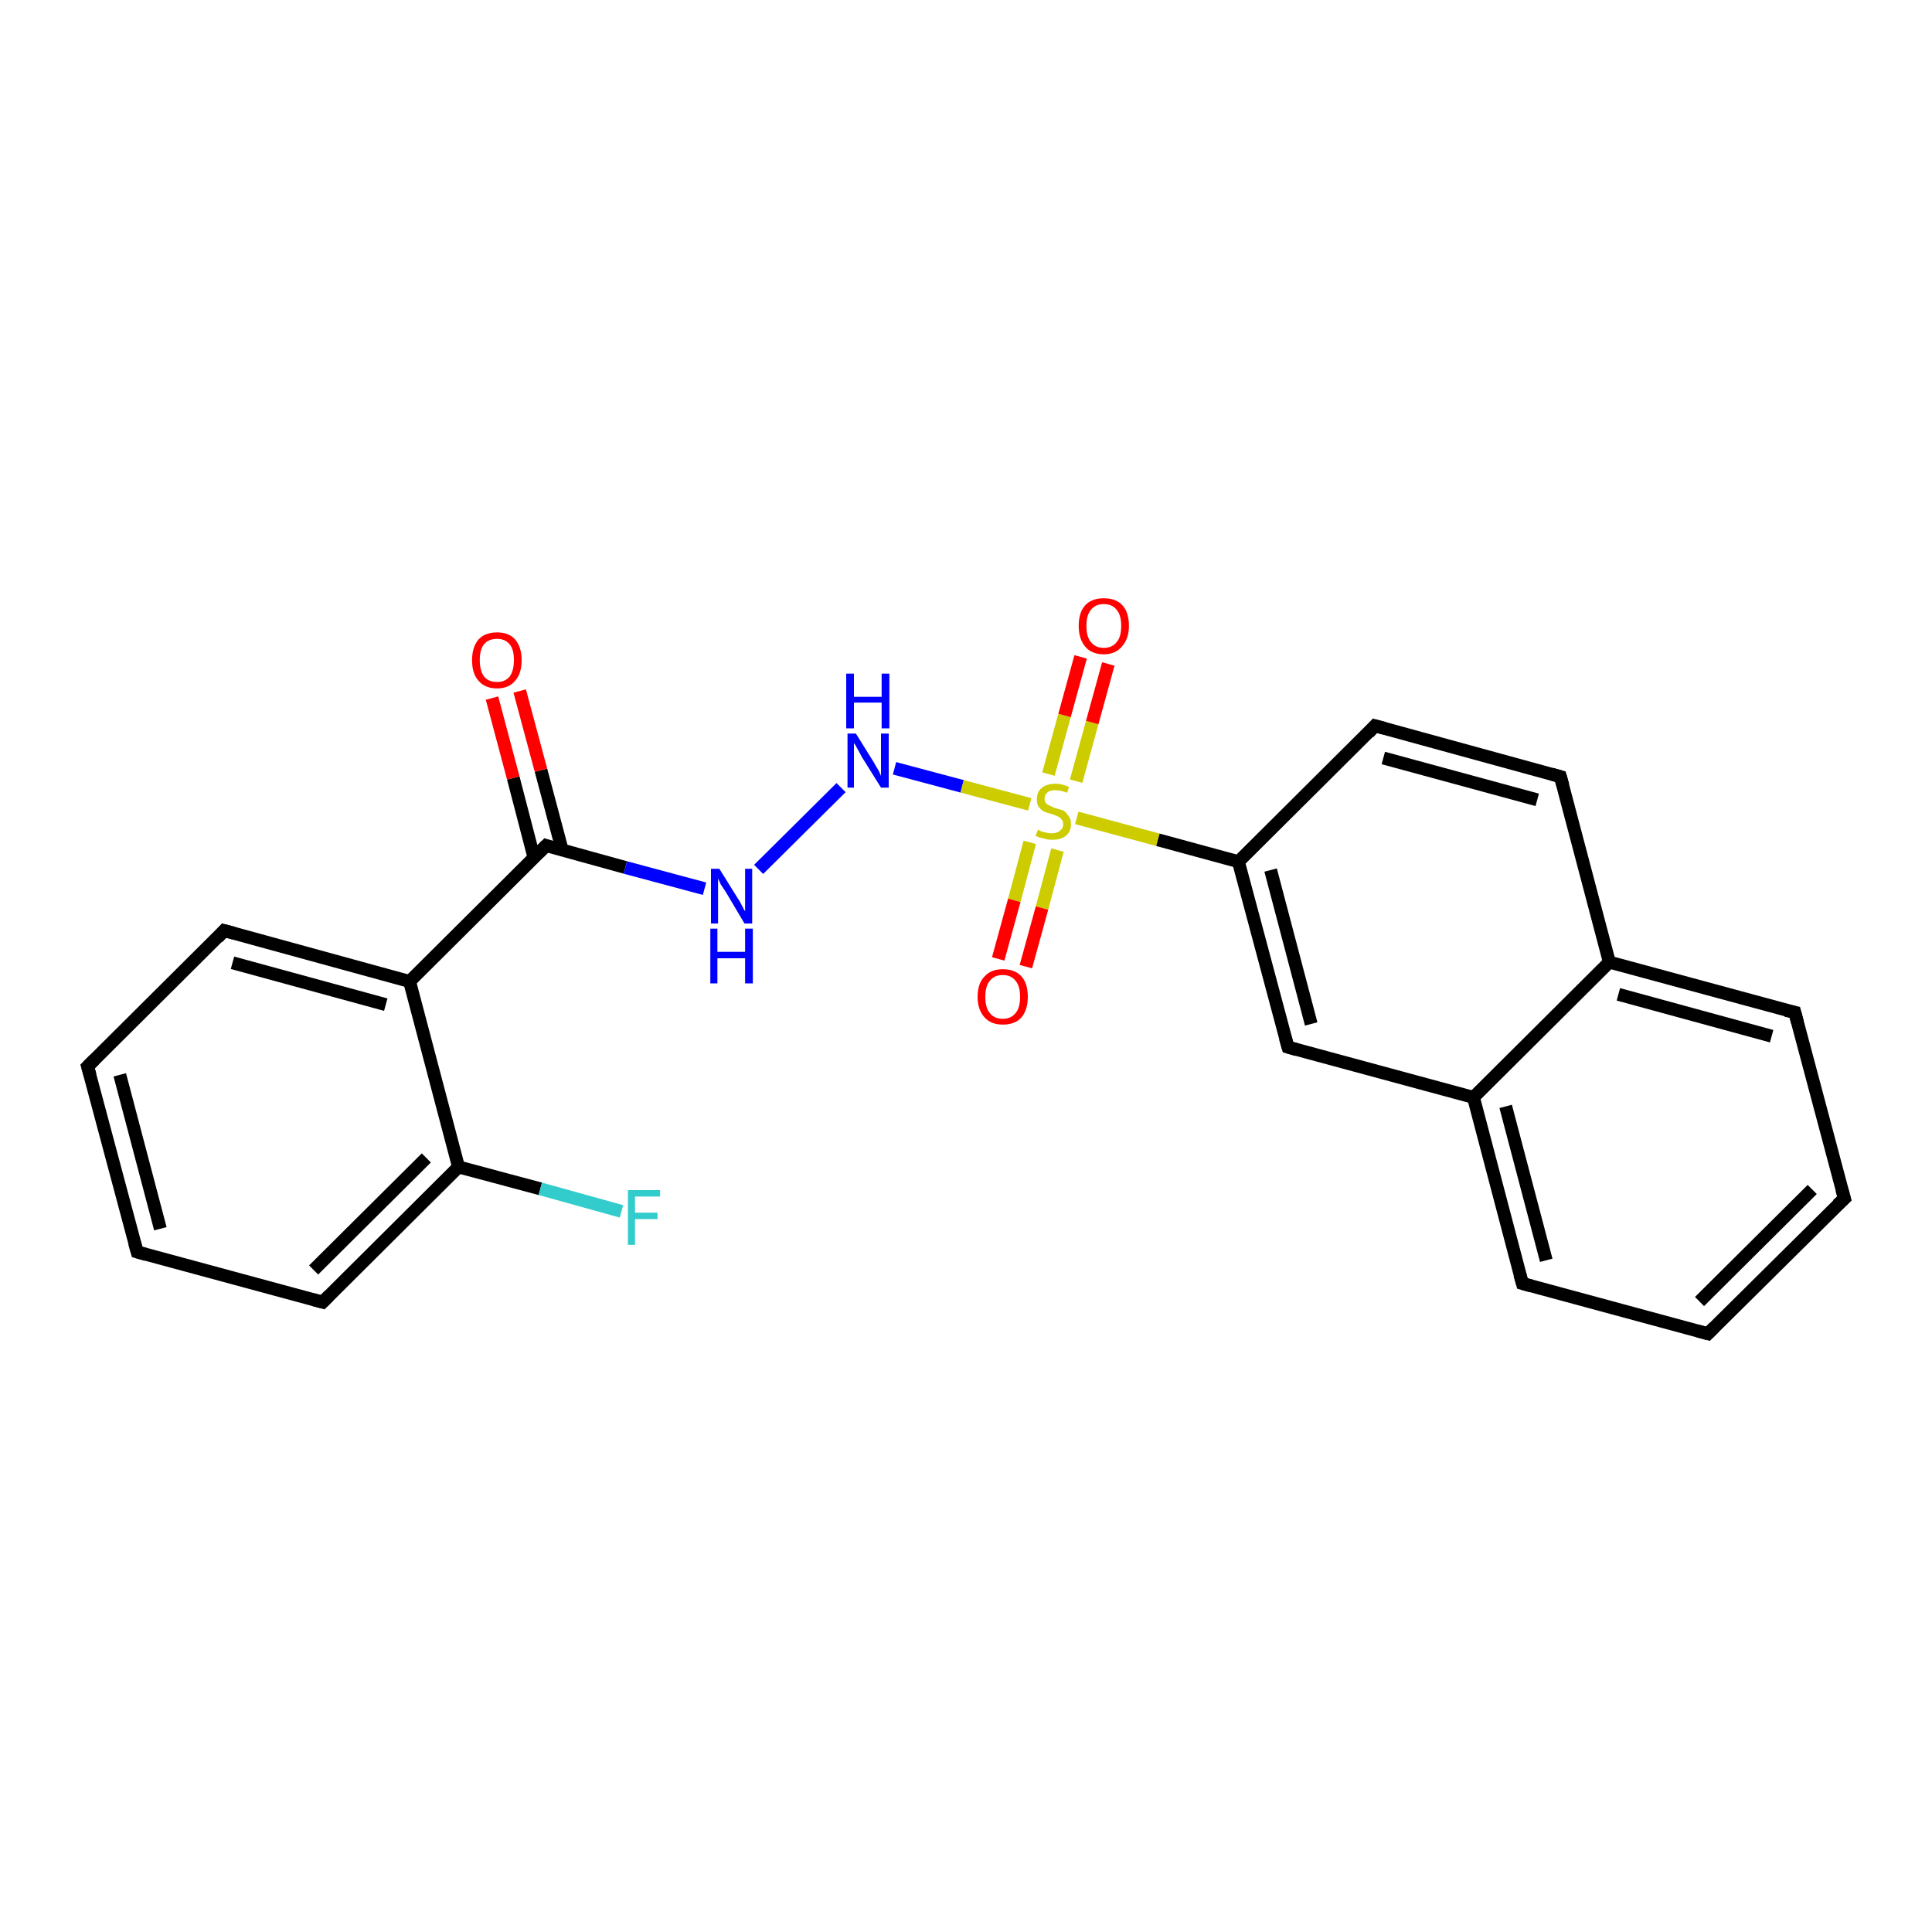<?xml version='1.0' encoding='iso-8859-1'?>
<svg version='1.1' baseProfile='full'
              xmlns='http://www.w3.org/2000/svg'
                      xmlns:rdkit='http://www.rdkit.org/xml'
                      xmlns:xlink='http://www.w3.org/1999/xlink'
                  xml:space='preserve'
width='300px' height='300px' viewBox='0 0 300 300'>
<!-- END OF HEADER -->
<rect style='opacity:1.0;fill:#FFFFFF;stroke:none' width='300.0' height='300.0' x='0.0' y='0.0'> </rect>
<path class='bond-0 atom-0 atom-1' d='M 87.3,132.0 L 84.0,119.6' style='fill:none;fill-rule:evenodd;stroke:#000000;stroke-width:2.0px;stroke-linecap:butt;stroke-linejoin:miter;stroke-opacity:1' />
<path class='bond-0 atom-0 atom-1' d='M 84.0,119.6 L 80.7,107.3' style='fill:none;fill-rule:evenodd;stroke:#FF0000;stroke-width:2.0px;stroke-linecap:butt;stroke-linejoin:miter;stroke-opacity:1' />
<path class='bond-0 atom-0 atom-1' d='M 82.9,133.1 L 79.7,120.8' style='fill:none;fill-rule:evenodd;stroke:#000000;stroke-width:2.0px;stroke-linecap:butt;stroke-linejoin:miter;stroke-opacity:1' />
<path class='bond-0 atom-0 atom-1' d='M 79.7,120.8 L 76.4,108.4' style='fill:none;fill-rule:evenodd;stroke:#FF0000;stroke-width:2.0px;stroke-linecap:butt;stroke-linejoin:miter;stroke-opacity:1' />
<path class='bond-1 atom-0 atom-2' d='M 84.8,131.3 L 63.6,152.4' style='fill:none;fill-rule:evenodd;stroke:#000000;stroke-width:2.0px;stroke-linecap:butt;stroke-linejoin:miter;stroke-opacity:1' />
<path class='bond-2 atom-2 atom-3' d='M 63.6,152.4 L 34.8,144.5' style='fill:none;fill-rule:evenodd;stroke:#000000;stroke-width:2.0px;stroke-linecap:butt;stroke-linejoin:miter;stroke-opacity:1' />
<path class='bond-2 atom-2 atom-3' d='M 59.9,156.0 L 36.1,149.5' style='fill:none;fill-rule:evenodd;stroke:#000000;stroke-width:2.0px;stroke-linecap:butt;stroke-linejoin:miter;stroke-opacity:1' />
<path class='bond-3 atom-3 atom-4' d='M 34.8,144.5 L 13.6,165.6' style='fill:none;fill-rule:evenodd;stroke:#000000;stroke-width:2.0px;stroke-linecap:butt;stroke-linejoin:miter;stroke-opacity:1' />
<path class='bond-4 atom-4 atom-5' d='M 13.6,165.6 L 21.3,194.4' style='fill:none;fill-rule:evenodd;stroke:#000000;stroke-width:2.0px;stroke-linecap:butt;stroke-linejoin:miter;stroke-opacity:1' />
<path class='bond-4 atom-4 atom-5' d='M 18.6,166.9 L 24.9,190.8' style='fill:none;fill-rule:evenodd;stroke:#000000;stroke-width:2.0px;stroke-linecap:butt;stroke-linejoin:miter;stroke-opacity:1' />
<path class='bond-5 atom-5 atom-6' d='M 21.3,194.4 L 50.1,202.2' style='fill:none;fill-rule:evenodd;stroke:#000000;stroke-width:2.0px;stroke-linecap:butt;stroke-linejoin:miter;stroke-opacity:1' />
<path class='bond-6 atom-6 atom-7' d='M 50.1,202.2 L 71.2,181.2' style='fill:none;fill-rule:evenodd;stroke:#000000;stroke-width:2.0px;stroke-linecap:butt;stroke-linejoin:miter;stroke-opacity:1' />
<path class='bond-6 atom-6 atom-7' d='M 48.7,197.2 L 66.2,179.8' style='fill:none;fill-rule:evenodd;stroke:#000000;stroke-width:2.0px;stroke-linecap:butt;stroke-linejoin:miter;stroke-opacity:1' />
<path class='bond-7 atom-7 atom-8' d='M 71.2,181.2 L 83.9,184.6' style='fill:none;fill-rule:evenodd;stroke:#000000;stroke-width:2.0px;stroke-linecap:butt;stroke-linejoin:miter;stroke-opacity:1' />
<path class='bond-7 atom-7 atom-8' d='M 83.9,184.6 L 96.5,188.1' style='fill:none;fill-rule:evenodd;stroke:#33CCCC;stroke-width:2.0px;stroke-linecap:butt;stroke-linejoin:miter;stroke-opacity:1' />
<path class='bond-8 atom-0 atom-9' d='M 84.8,131.3 L 97.1,134.7' style='fill:none;fill-rule:evenodd;stroke:#000000;stroke-width:2.0px;stroke-linecap:butt;stroke-linejoin:miter;stroke-opacity:1' />
<path class='bond-8 atom-0 atom-9' d='M 97.1,134.7 L 109.4,138.0' style='fill:none;fill-rule:evenodd;stroke:#0000FF;stroke-width:2.0px;stroke-linecap:butt;stroke-linejoin:miter;stroke-opacity:1' />
<path class='bond-9 atom-9 atom-10' d='M 117.8,135.0 L 130.6,122.3' style='fill:none;fill-rule:evenodd;stroke:#0000FF;stroke-width:2.0px;stroke-linecap:butt;stroke-linejoin:miter;stroke-opacity:1' />
<path class='bond-10 atom-10 atom-11' d='M 138.9,119.3 L 149.4,122.1' style='fill:none;fill-rule:evenodd;stroke:#0000FF;stroke-width:2.0px;stroke-linecap:butt;stroke-linejoin:miter;stroke-opacity:1' />
<path class='bond-10 atom-10 atom-11' d='M 149.4,122.1 L 159.9,124.9' style='fill:none;fill-rule:evenodd;stroke:#CCCC00;stroke-width:2.0px;stroke-linecap:butt;stroke-linejoin:miter;stroke-opacity:1' />
<path class='bond-11 atom-11 atom-12' d='M 167.1,121.3 L 169.6,112.2' style='fill:none;fill-rule:evenodd;stroke:#CCCC00;stroke-width:2.0px;stroke-linecap:butt;stroke-linejoin:miter;stroke-opacity:1' />
<path class='bond-11 atom-11 atom-12' d='M 169.6,112.2 L 172.1,103.1' style='fill:none;fill-rule:evenodd;stroke:#FF0000;stroke-width:2.0px;stroke-linecap:butt;stroke-linejoin:miter;stroke-opacity:1' />
<path class='bond-11 atom-11 atom-12' d='M 162.8,120.2 L 165.3,111.1' style='fill:none;fill-rule:evenodd;stroke:#CCCC00;stroke-width:2.0px;stroke-linecap:butt;stroke-linejoin:miter;stroke-opacity:1' />
<path class='bond-11 atom-11 atom-12' d='M 165.3,111.1 L 167.8,102.0' style='fill:none;fill-rule:evenodd;stroke:#FF0000;stroke-width:2.0px;stroke-linecap:butt;stroke-linejoin:miter;stroke-opacity:1' />
<path class='bond-12 atom-11 atom-13' d='M 159.9,130.8 L 157.5,139.8' style='fill:none;fill-rule:evenodd;stroke:#CCCC00;stroke-width:2.0px;stroke-linecap:butt;stroke-linejoin:miter;stroke-opacity:1' />
<path class='bond-12 atom-11 atom-13' d='M 157.5,139.8 L 155.0,148.9' style='fill:none;fill-rule:evenodd;stroke:#FF0000;stroke-width:2.0px;stroke-linecap:butt;stroke-linejoin:miter;stroke-opacity:1' />
<path class='bond-12 atom-11 atom-13' d='M 164.2,132.0 L 161.8,141.0' style='fill:none;fill-rule:evenodd;stroke:#CCCC00;stroke-width:2.0px;stroke-linecap:butt;stroke-linejoin:miter;stroke-opacity:1' />
<path class='bond-12 atom-11 atom-13' d='M 161.8,141.0 L 159.3,150.1' style='fill:none;fill-rule:evenodd;stroke:#FF0000;stroke-width:2.0px;stroke-linecap:butt;stroke-linejoin:miter;stroke-opacity:1' />
<path class='bond-13 atom-11 atom-14' d='M 167.2,127.0 L 179.8,130.4' style='fill:none;fill-rule:evenodd;stroke:#CCCC00;stroke-width:2.0px;stroke-linecap:butt;stroke-linejoin:miter;stroke-opacity:1' />
<path class='bond-13 atom-11 atom-14' d='M 179.8,130.4 L 192.3,133.8' style='fill:none;fill-rule:evenodd;stroke:#000000;stroke-width:2.0px;stroke-linecap:butt;stroke-linejoin:miter;stroke-opacity:1' />
<path class='bond-14 atom-14 atom-15' d='M 192.3,133.8 L 200.0,162.6' style='fill:none;fill-rule:evenodd;stroke:#000000;stroke-width:2.0px;stroke-linecap:butt;stroke-linejoin:miter;stroke-opacity:1' />
<path class='bond-14 atom-14 atom-15' d='M 197.3,135.1 L 203.6,159.0' style='fill:none;fill-rule:evenodd;stroke:#000000;stroke-width:2.0px;stroke-linecap:butt;stroke-linejoin:miter;stroke-opacity:1' />
<path class='bond-15 atom-15 atom-16' d='M 200.0,162.6 L 228.8,170.4' style='fill:none;fill-rule:evenodd;stroke:#000000;stroke-width:2.0px;stroke-linecap:butt;stroke-linejoin:miter;stroke-opacity:1' />
<path class='bond-16 atom-16 atom-17' d='M 228.8,170.4 L 236.4,199.3' style='fill:none;fill-rule:evenodd;stroke:#000000;stroke-width:2.0px;stroke-linecap:butt;stroke-linejoin:miter;stroke-opacity:1' />
<path class='bond-16 atom-16 atom-17' d='M 233.8,171.8 L 240.1,195.7' style='fill:none;fill-rule:evenodd;stroke:#000000;stroke-width:2.0px;stroke-linecap:butt;stroke-linejoin:miter;stroke-opacity:1' />
<path class='bond-17 atom-17 atom-18' d='M 236.4,199.3 L 265.2,207.1' style='fill:none;fill-rule:evenodd;stroke:#000000;stroke-width:2.0px;stroke-linecap:butt;stroke-linejoin:miter;stroke-opacity:1' />
<path class='bond-18 atom-18 atom-19' d='M 265.2,207.1 L 286.4,186.1' style='fill:none;fill-rule:evenodd;stroke:#000000;stroke-width:2.0px;stroke-linecap:butt;stroke-linejoin:miter;stroke-opacity:1' />
<path class='bond-18 atom-18 atom-19' d='M 263.9,202.1 L 281.4,184.7' style='fill:none;fill-rule:evenodd;stroke:#000000;stroke-width:2.0px;stroke-linecap:butt;stroke-linejoin:miter;stroke-opacity:1' />
<path class='bond-19 atom-19 atom-20' d='M 286.4,186.1 L 278.7,157.2' style='fill:none;fill-rule:evenodd;stroke:#000000;stroke-width:2.0px;stroke-linecap:butt;stroke-linejoin:miter;stroke-opacity:1' />
<path class='bond-20 atom-20 atom-21' d='M 278.7,157.2 L 249.9,149.4' style='fill:none;fill-rule:evenodd;stroke:#000000;stroke-width:2.0px;stroke-linecap:butt;stroke-linejoin:miter;stroke-opacity:1' />
<path class='bond-20 atom-20 atom-21' d='M 275.1,160.9 L 251.3,154.4' style='fill:none;fill-rule:evenodd;stroke:#000000;stroke-width:2.0px;stroke-linecap:butt;stroke-linejoin:miter;stroke-opacity:1' />
<path class='bond-21 atom-21 atom-22' d='M 249.9,149.4 L 242.3,120.6' style='fill:none;fill-rule:evenodd;stroke:#000000;stroke-width:2.0px;stroke-linecap:butt;stroke-linejoin:miter;stroke-opacity:1' />
<path class='bond-22 atom-22 atom-23' d='M 242.3,120.6 L 213.5,112.7' style='fill:none;fill-rule:evenodd;stroke:#000000;stroke-width:2.0px;stroke-linecap:butt;stroke-linejoin:miter;stroke-opacity:1' />
<path class='bond-22 atom-22 atom-23' d='M 238.7,124.2 L 214.8,117.7' style='fill:none;fill-rule:evenodd;stroke:#000000;stroke-width:2.0px;stroke-linecap:butt;stroke-linejoin:miter;stroke-opacity:1' />
<path class='bond-23 atom-7 atom-2' d='M 71.2,181.2 L 63.6,152.4' style='fill:none;fill-rule:evenodd;stroke:#000000;stroke-width:2.0px;stroke-linecap:butt;stroke-linejoin:miter;stroke-opacity:1' />
<path class='bond-24 atom-21 atom-16' d='M 249.9,149.4 L 228.8,170.4' style='fill:none;fill-rule:evenodd;stroke:#000000;stroke-width:2.0px;stroke-linecap:butt;stroke-linejoin:miter;stroke-opacity:1' />
<path class='bond-25 atom-23 atom-14' d='M 213.5,112.7 L 192.3,133.8' style='fill:none;fill-rule:evenodd;stroke:#000000;stroke-width:2.0px;stroke-linecap:butt;stroke-linejoin:miter;stroke-opacity:1' />
<path d='M 83.7,132.4 L 84.8,131.3 L 85.4,131.5' style='fill:none;stroke:#000000;stroke-width:2.0px;stroke-linecap:butt;stroke-linejoin:miter;stroke-opacity:1;' />
<path d='M 36.3,144.9 L 34.8,144.5 L 33.8,145.6' style='fill:none;stroke:#000000;stroke-width:2.0px;stroke-linecap:butt;stroke-linejoin:miter;stroke-opacity:1;' />
<path d='M 14.7,164.5 L 13.6,165.6 L 14.0,167.0' style='fill:none;stroke:#000000;stroke-width:2.0px;stroke-linecap:butt;stroke-linejoin:miter;stroke-opacity:1;' />
<path d='M 20.9,193.0 L 21.3,194.4 L 22.7,194.8' style='fill:none;stroke:#000000;stroke-width:2.0px;stroke-linecap:butt;stroke-linejoin:miter;stroke-opacity:1;' />
<path d='M 48.6,201.8 L 50.1,202.2 L 51.1,201.2' style='fill:none;stroke:#000000;stroke-width:2.0px;stroke-linecap:butt;stroke-linejoin:miter;stroke-opacity:1;' />
<path d='M 199.6,161.2 L 200.0,162.6 L 201.4,163.0' style='fill:none;stroke:#000000;stroke-width:2.0px;stroke-linecap:butt;stroke-linejoin:miter;stroke-opacity:1;' />
<path d='M 236.0,197.9 L 236.4,199.3 L 237.8,199.7' style='fill:none;stroke:#000000;stroke-width:2.0px;stroke-linecap:butt;stroke-linejoin:miter;stroke-opacity:1;' />
<path d='M 263.7,206.7 L 265.2,207.1 L 266.2,206.1' style='fill:none;stroke:#000000;stroke-width:2.0px;stroke-linecap:butt;stroke-linejoin:miter;stroke-opacity:1;' />
<path d='M 285.3,187.1 L 286.4,186.1 L 286.0,184.7' style='fill:none;stroke:#000000;stroke-width:2.0px;stroke-linecap:butt;stroke-linejoin:miter;stroke-opacity:1;' />
<path d='M 279.1,158.7 L 278.7,157.2 L 277.3,156.9' style='fill:none;stroke:#000000;stroke-width:2.0px;stroke-linecap:butt;stroke-linejoin:miter;stroke-opacity:1;' />
<path d='M 242.7,122.0 L 242.3,120.6 L 240.9,120.2' style='fill:none;stroke:#000000;stroke-width:2.0px;stroke-linecap:butt;stroke-linejoin:miter;stroke-opacity:1;' />
<path d='M 215.0,113.1 L 213.5,112.7 L 212.5,113.8' style='fill:none;stroke:#000000;stroke-width:2.0px;stroke-linecap:butt;stroke-linejoin:miter;stroke-opacity:1;' />
<path class='atom-1' d='M 73.3 102.5
Q 73.3 100.5, 74.3 99.3
Q 75.3 98.2, 77.2 98.2
Q 79.0 98.2, 80.0 99.3
Q 81.0 100.5, 81.0 102.5
Q 81.0 104.6, 80.0 105.7
Q 79.0 106.9, 77.2 106.9
Q 75.3 106.9, 74.3 105.7
Q 73.3 104.6, 73.3 102.5
M 77.2 105.9
Q 78.4 105.9, 79.1 105.1
Q 79.8 104.2, 79.8 102.5
Q 79.8 100.8, 79.1 100.0
Q 78.4 99.2, 77.2 99.2
Q 75.9 99.2, 75.2 100.0
Q 74.5 100.8, 74.5 102.5
Q 74.5 104.2, 75.2 105.1
Q 75.9 105.9, 77.2 105.9
' fill='#FF0000'/>
<path class='atom-8' d='M 97.5 184.8
L 102.5 184.8
L 102.5 185.8
L 98.6 185.8
L 98.6 188.3
L 102.1 188.3
L 102.1 189.3
L 98.6 189.3
L 98.6 193.3
L 97.5 193.3
L 97.5 184.8
' fill='#33CCCC'/>
<path class='atom-9' d='M 111.7 134.9
L 114.5 139.4
Q 114.8 139.8, 115.2 140.6
Q 115.6 141.4, 115.7 141.5
L 115.7 134.9
L 116.8 134.9
L 116.8 143.4
L 115.6 143.4
L 112.7 138.5
Q 112.3 137.9, 111.9 137.3
Q 111.6 136.6, 111.5 136.4
L 111.5 143.4
L 110.4 143.4
L 110.4 134.9
L 111.7 134.9
' fill='#0000FF'/>
<path class='atom-9' d='M 110.3 144.2
L 111.4 144.2
L 111.4 147.8
L 115.7 147.8
L 115.7 144.2
L 116.9 144.2
L 116.9 152.7
L 115.7 152.7
L 115.7 148.8
L 111.4 148.8
L 111.4 152.7
L 110.3 152.7
L 110.3 144.2
' fill='#0000FF'/>
<path class='atom-10' d='M 132.9 113.9
L 135.7 118.4
Q 135.9 118.8, 136.4 119.6
Q 136.8 120.4, 136.8 120.5
L 136.8 113.9
L 138.0 113.9
L 138.0 122.3
L 136.8 122.3
L 133.8 117.5
Q 133.5 116.9, 133.1 116.2
Q 132.8 115.6, 132.6 115.4
L 132.6 122.3
L 131.6 122.3
L 131.6 113.9
L 132.9 113.9
' fill='#0000FF'/>
<path class='atom-10' d='M 131.4 104.6
L 132.6 104.6
L 132.6 108.2
L 136.9 108.2
L 136.9 104.6
L 138.1 104.6
L 138.1 113.1
L 136.9 113.1
L 136.9 109.1
L 132.6 109.1
L 132.6 113.1
L 131.4 113.1
L 131.4 104.6
' fill='#0000FF'/>
<path class='atom-11' d='M 161.2 128.8
Q 161.3 128.9, 161.7 129.1
Q 162.0 129.2, 162.5 129.3
Q 162.9 129.4, 163.3 129.4
Q 164.1 129.4, 164.6 129.0
Q 165.1 128.6, 165.1 128.0
Q 165.1 127.5, 164.8 127.2
Q 164.6 126.9, 164.3 126.8
Q 163.9 126.6, 163.3 126.4
Q 162.5 126.2, 162.1 126.0
Q 161.7 125.8, 161.3 125.3
Q 161.0 124.9, 161.0 124.1
Q 161.0 123.0, 161.7 122.4
Q 162.5 121.7, 163.9 121.7
Q 164.9 121.7, 166.0 122.2
L 165.7 123.1
Q 164.7 122.7, 163.9 122.7
Q 163.1 122.7, 162.7 123.0
Q 162.2 123.4, 162.2 124.0
Q 162.2 124.4, 162.4 124.7
Q 162.7 125.0, 163.0 125.1
Q 163.4 125.3, 163.9 125.5
Q 164.7 125.7, 165.2 125.9
Q 165.6 126.2, 165.9 126.7
Q 166.3 127.1, 166.3 128.0
Q 166.3 129.1, 165.5 129.8
Q 164.7 130.4, 163.4 130.4
Q 162.6 130.4, 162.1 130.2
Q 161.5 130.1, 160.8 129.8
L 161.2 128.8
' fill='#CCCC00'/>
<path class='atom-12' d='M 167.5 97.2
Q 167.5 95.1, 168.5 94.0
Q 169.5 92.9, 171.4 92.9
Q 173.3 92.9, 174.3 94.0
Q 175.3 95.1, 175.3 97.2
Q 175.3 99.2, 174.2 100.4
Q 173.2 101.6, 171.4 101.6
Q 169.5 101.6, 168.5 100.4
Q 167.5 99.2, 167.5 97.2
M 171.4 100.6
Q 172.7 100.6, 173.4 99.7
Q 174.1 98.9, 174.1 97.2
Q 174.1 95.5, 173.4 94.7
Q 172.7 93.8, 171.4 93.8
Q 170.1 93.8, 169.4 94.7
Q 168.7 95.5, 168.7 97.2
Q 168.7 98.9, 169.4 99.7
Q 170.1 100.6, 171.4 100.6
' fill='#FF0000'/>
<path class='atom-13' d='M 151.8 154.8
Q 151.8 152.7, 152.9 151.6
Q 153.9 150.5, 155.7 150.5
Q 157.6 150.5, 158.6 151.6
Q 159.6 152.7, 159.6 154.8
Q 159.6 156.8, 158.6 158.0
Q 157.6 159.1, 155.7 159.1
Q 153.9 159.1, 152.9 158.0
Q 151.8 156.8, 151.8 154.8
M 155.7 158.2
Q 157.0 158.2, 157.7 157.3
Q 158.4 156.5, 158.4 154.8
Q 158.4 153.1, 157.7 152.3
Q 157.0 151.4, 155.7 151.4
Q 154.4 151.4, 153.7 152.3
Q 153.0 153.1, 153.0 154.8
Q 153.0 156.5, 153.7 157.3
Q 154.4 158.2, 155.7 158.2
' fill='#FF0000'/>
</svg>
